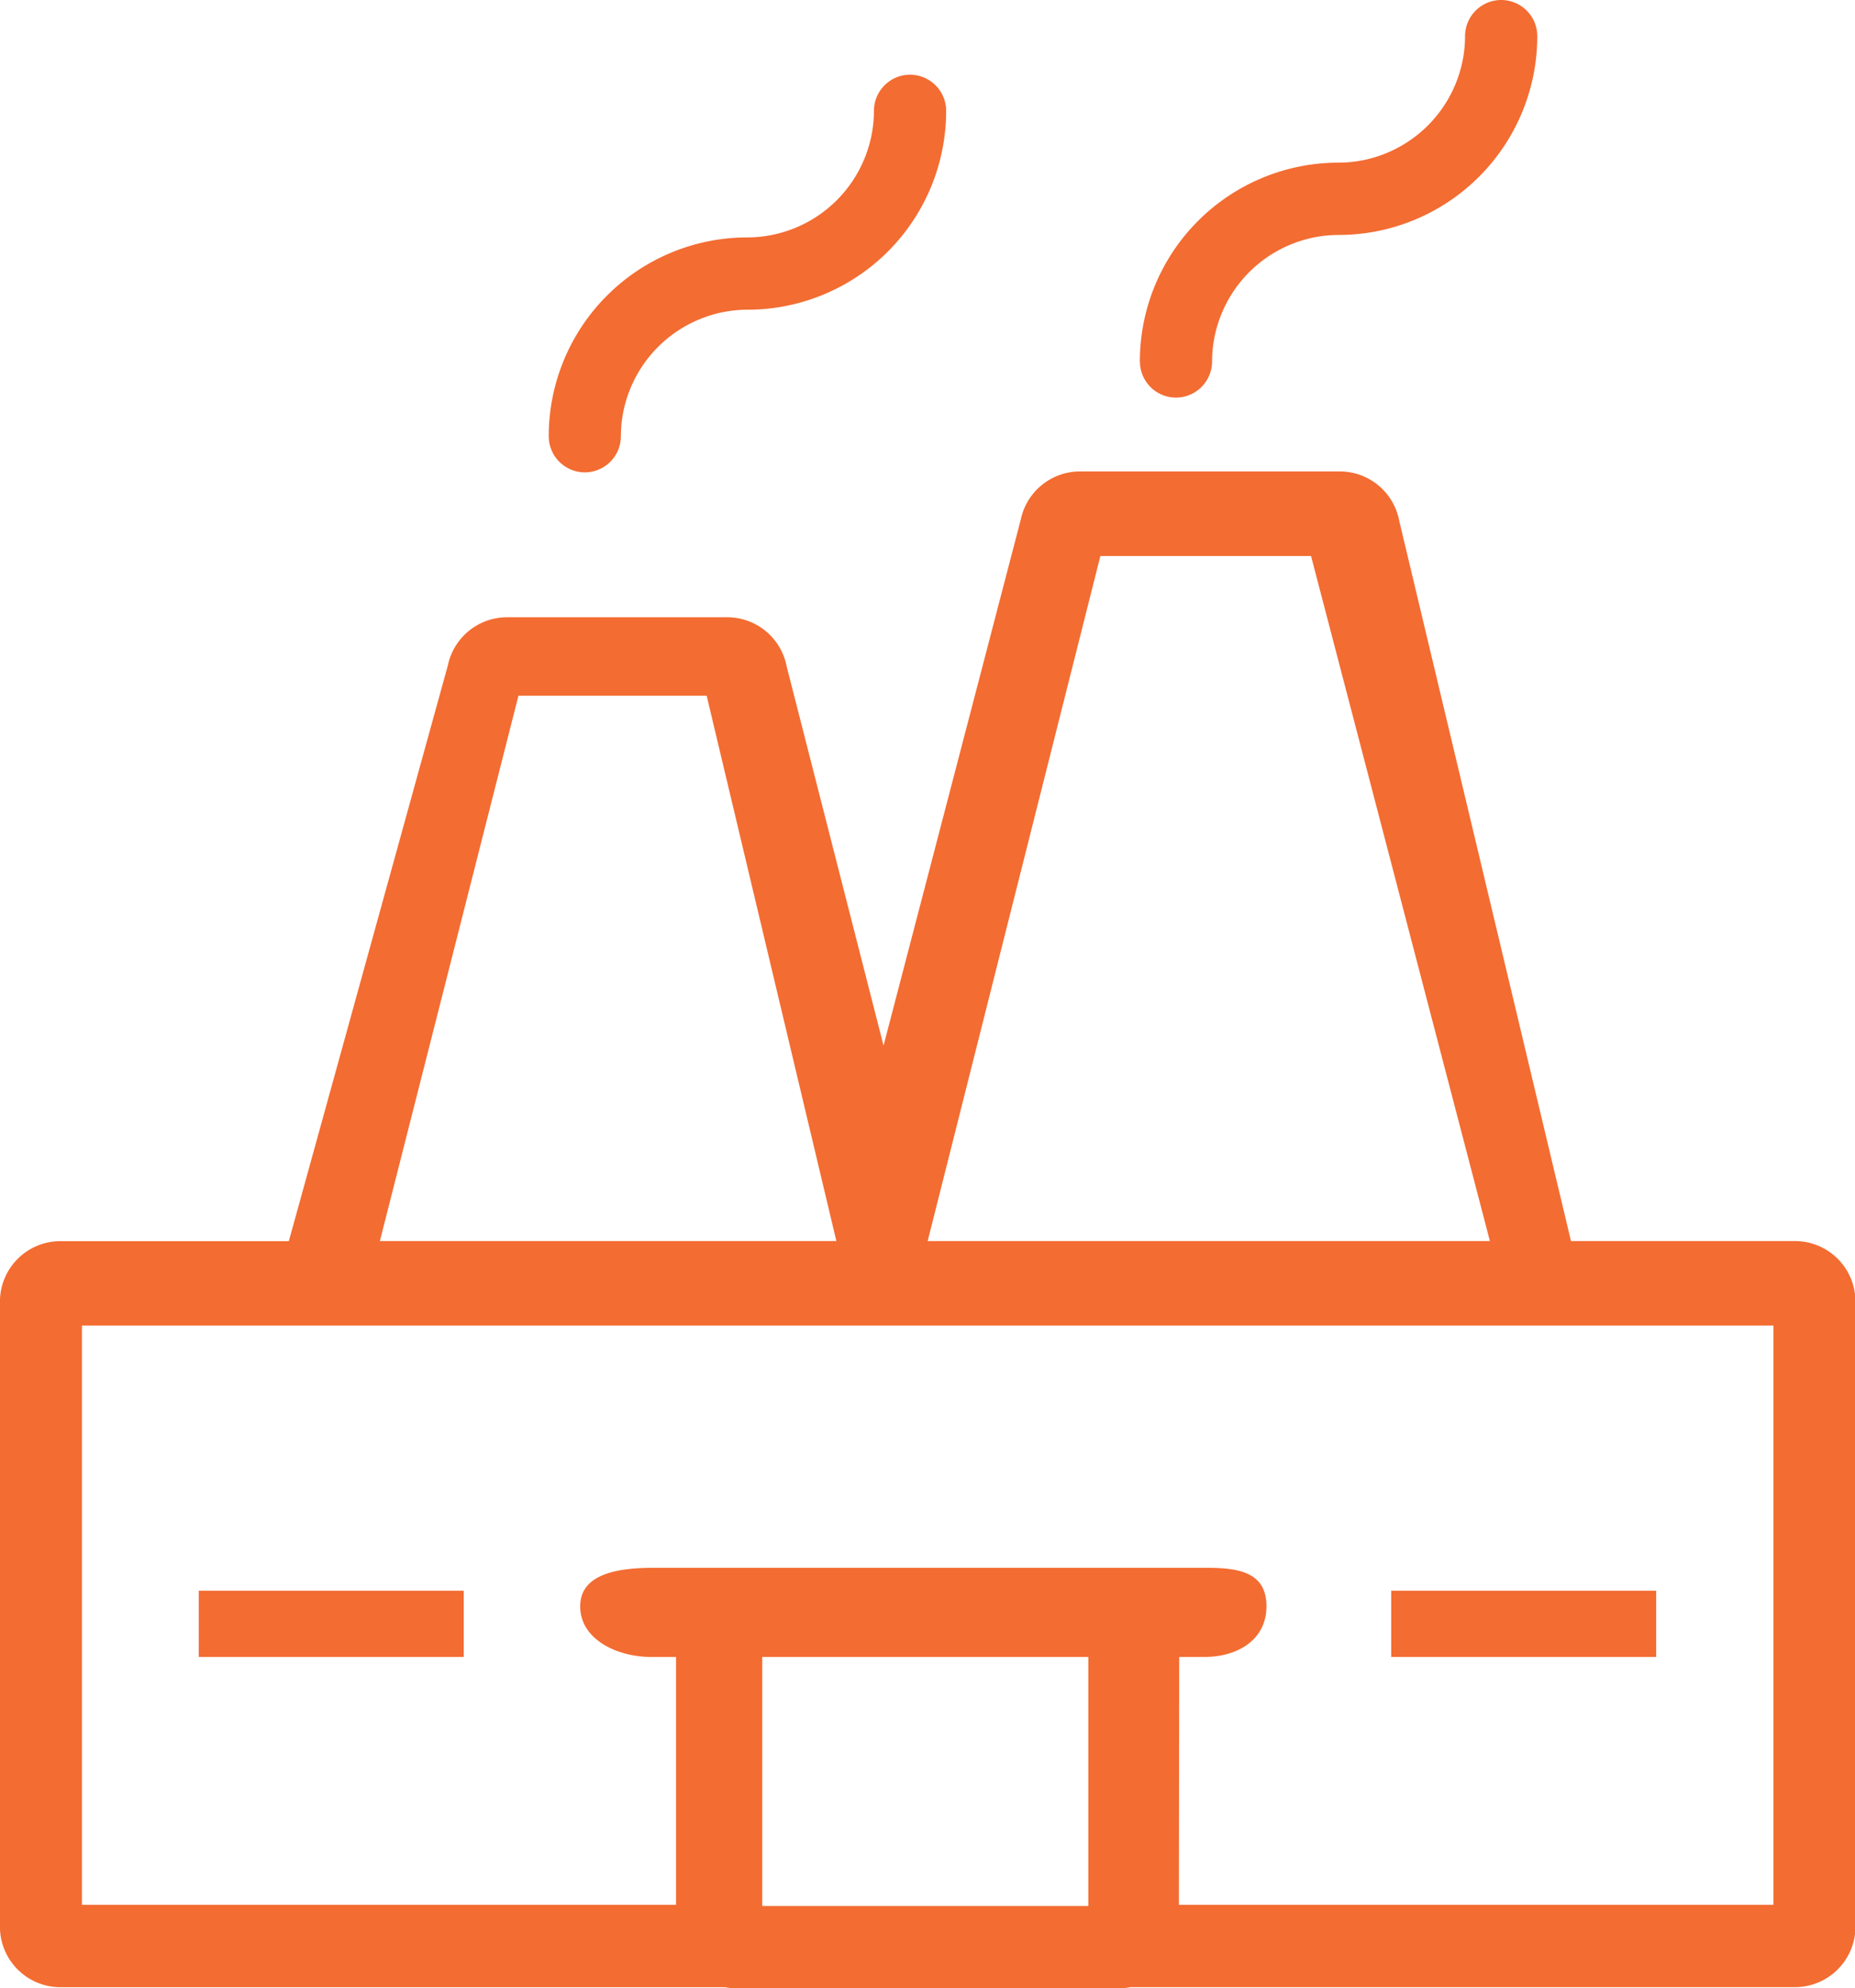 <svg xmlns="http://www.w3.org/2000/svg" viewBox="0 0 28.001 30">
  <defs>
    <style>
      .cls-1 {
        fill: #f36c32;
      }
    </style>
  </defs>
  <path id="TEC_Icon" data-name="TEC Icon" class="cls-1" d="M-1244.361-171a.923.923,0,0,1-.174-.017h-10.031a.914.914,0,0,1-.913-.914v-9.429a.914.914,0,0,1,.913-.914h3.448l2.4-8.685a.914.914,0,0,1,.894-.728h3.321a.914.914,0,0,1,.9.744l1.462,5.719,2.071-7.935a.914.914,0,0,1,.894-.728h3.919a.914.914,0,0,1,.9.744l2.593,10.868h3.381a.914.914,0,0,1,.913.914v9.429a.914.914,0,0,1-.913.914h-10.031a.916.916,0,0,1-.174.017Zm.389-1.243h4.922V-176h-4.922Zm6.289-.017h8.975V-181h-25.533v8.74h8.968V-176h-.379c-.5,0-1.068-.258-1.068-.764s.606-.581,1.111-.581h8.348c.5,0,.9.076.9.581s-.434.764-.939.764h-.378Zm-3.792-10.015h8.487l-2.7-10.336h-3.18Zm-8.269,0h6.891l-1.958-8.228h-2.841Zm15.266,6.275v-1h4v1Zm-18,0v-1h4v1Zm5.283-18.418a3,3,0,0,1,3-3,1.9,1.9,0,0,0,.669-.123,1.916,1.916,0,0,0,1.117-1.117,1.9,1.9,0,0,0,.123-.669.546.546,0,0,1,.545-.546.546.546,0,0,1,.545.546,3,3,0,0,1-3,3,1.893,1.893,0,0,0-.669.123,1.917,1.917,0,0,0-1.118,1.117,1.9,1.9,0,0,0-.123.669.545.545,0,0,1-.545.545A.546.546,0,0,1-1247.195-194.418Zm8.923-1.128a3,3,0,0,1,3-3,1.9,1.9,0,0,0,.669-.123,1.915,1.915,0,0,0,1.117-1.117,1.9,1.9,0,0,0,.123-.669.546.546,0,0,1,.545-.545.545.545,0,0,1,.545.545,3,3,0,0,1-3,3,1.9,1.9,0,0,0-.669.123,1.916,1.916,0,0,0-1.117,1.117,1.9,1.9,0,0,0-.123.669.546.546,0,0,1-.545.545A.545.545,0,0,1-1238.271-195.546Z" transform="translate(1255.478 201)"/>
</svg>
